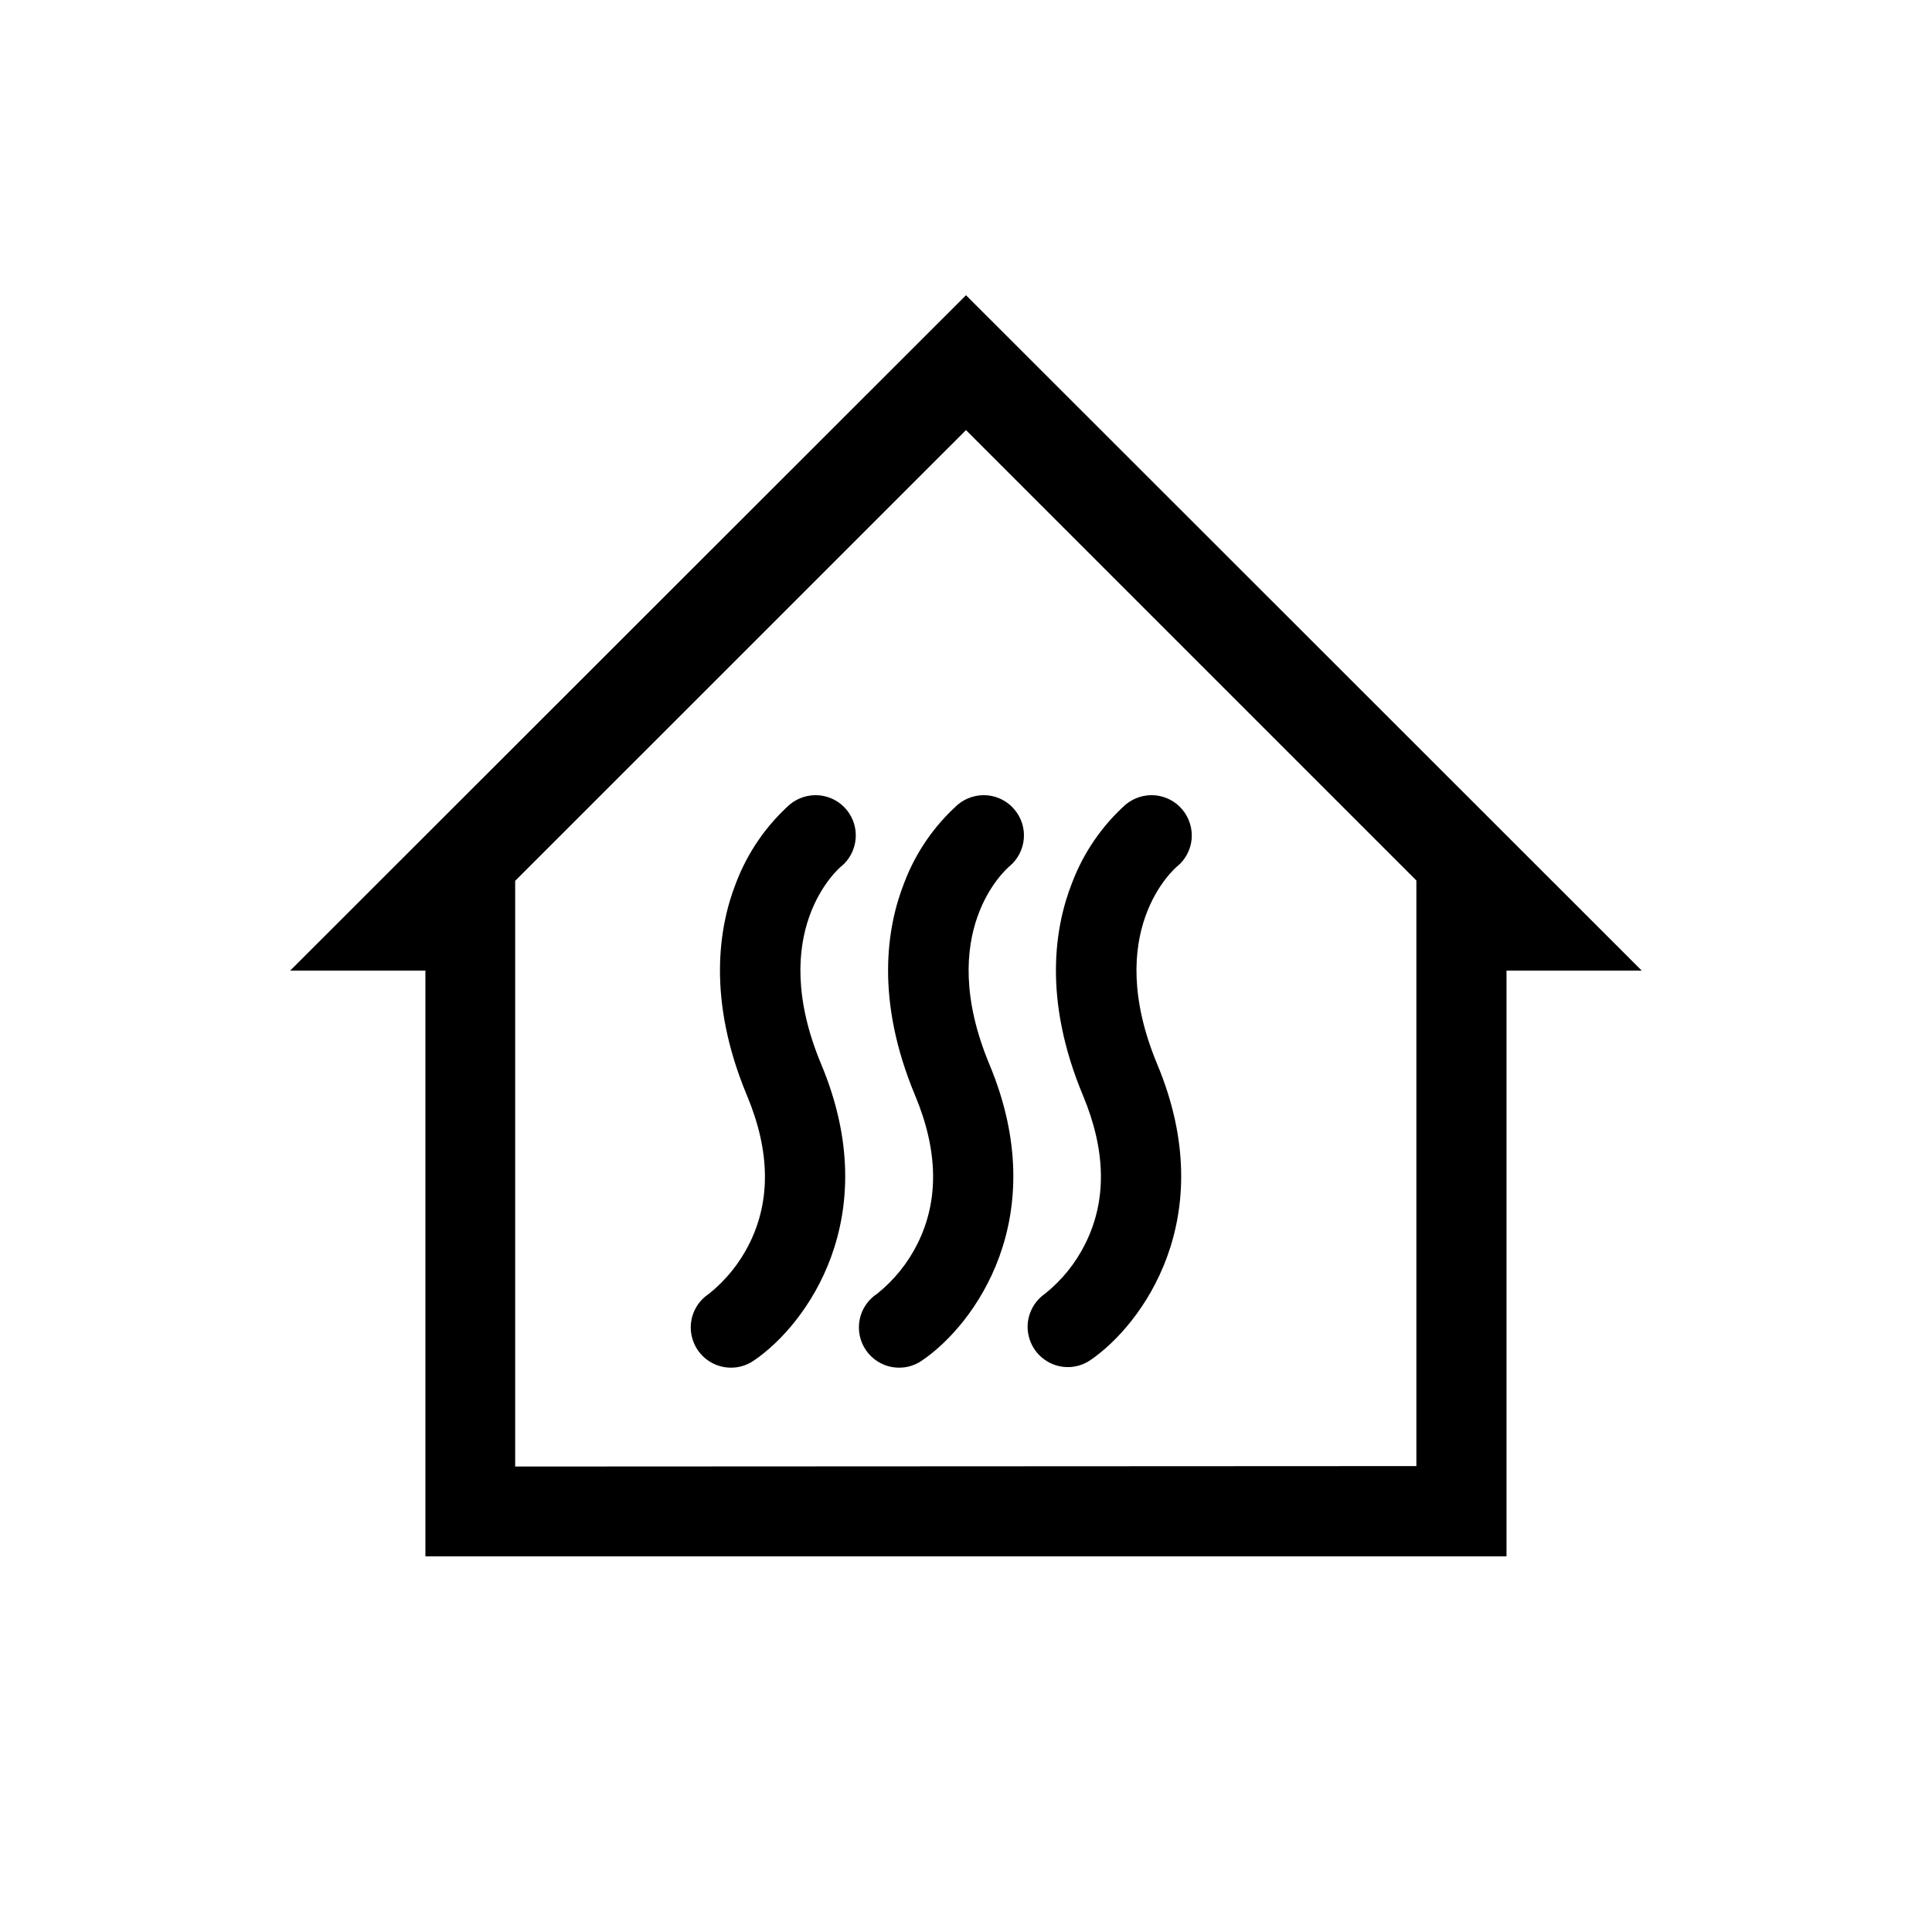 <svg width="26" height="26" viewBox="0 0 26 26" fill="none" xmlns="http://www.w3.org/2000/svg">
<path d="M20.274 13.062H22.094L13 3.973L3.905 13.062H5.725V20.944H20.274V13.062ZM19.061 19.73L6.933 19.736V11.854L13 5.788L19.061 11.849V19.73Z" fill="black"/>
<path d="M14.371 18.398C14.48 18.398 14.587 18.364 14.677 18.302C15.364 17.831 16.437 16.392 15.575 14.326C14.829 12.539 15.8 11.695 15.842 11.659L15.848 11.655C15.957 11.562 16.025 11.43 16.037 11.287C16.048 11.145 16.003 11.004 15.911 10.894C15.819 10.784 15.687 10.716 15.545 10.703C15.402 10.691 15.261 10.735 15.15 10.826C14.828 11.115 14.58 11.477 14.427 11.882C14.195 12.47 14.032 13.445 14.575 14.744C14.884 15.486 14.896 16.152 14.608 16.732C14.479 16.995 14.293 17.226 14.064 17.41C13.969 17.475 13.897 17.57 13.859 17.679C13.821 17.788 13.819 17.906 13.854 18.017C13.888 18.127 13.957 18.224 14.05 18.292C14.143 18.361 14.255 18.398 14.371 18.398Z" fill="black"/>
<path d="M12.168 11.882C11.936 12.47 11.773 13.445 12.316 14.744C12.626 15.486 12.637 16.152 12.35 16.732C12.22 16.995 12.034 17.226 11.805 17.41C11.745 17.449 11.692 17.5 11.652 17.56C11.611 17.62 11.583 17.687 11.569 17.758C11.555 17.829 11.555 17.902 11.57 17.973C11.584 18.044 11.613 18.111 11.654 18.171C11.695 18.23 11.747 18.281 11.808 18.32C11.869 18.359 11.937 18.386 12.008 18.398C12.08 18.41 12.153 18.408 12.223 18.392C12.293 18.375 12.36 18.345 12.418 18.302C13.106 17.831 14.178 16.392 13.316 14.326C12.57 12.539 13.542 11.695 13.584 11.659L13.589 11.655C13.698 11.562 13.766 11.43 13.778 11.287C13.79 11.145 13.745 11.004 13.652 10.894C13.56 10.784 13.429 10.716 13.286 10.703C13.144 10.691 13.002 10.735 12.892 10.826C12.569 11.115 12.321 11.477 12.168 11.882V11.882Z" fill="black"/>
<path d="M11.321 11.659L11.327 11.655C11.436 11.562 11.503 11.43 11.515 11.287C11.527 11.145 11.482 11.004 11.39 10.894C11.298 10.784 11.166 10.716 11.023 10.703C10.881 10.691 10.739 10.735 10.629 10.826C10.307 11.115 10.059 11.477 9.905 11.882C9.674 12.47 9.511 13.445 10.053 14.744C10.363 15.486 10.374 16.152 10.087 16.732C9.957 16.995 9.771 17.226 9.543 17.41C9.482 17.449 9.43 17.5 9.389 17.56C9.349 17.62 9.32 17.687 9.306 17.758C9.292 17.829 9.292 17.902 9.307 17.973C9.322 18.044 9.35 18.111 9.391 18.171C9.432 18.23 9.484 18.281 9.545 18.32C9.606 18.359 9.674 18.386 9.746 18.398C9.817 18.41 9.89 18.408 9.96 18.392C10.031 18.375 10.097 18.345 10.156 18.302C10.843 17.831 11.916 16.392 11.053 14.326C10.306 12.542 11.277 11.695 11.321 11.659Z" fill="black"/>
</svg>
